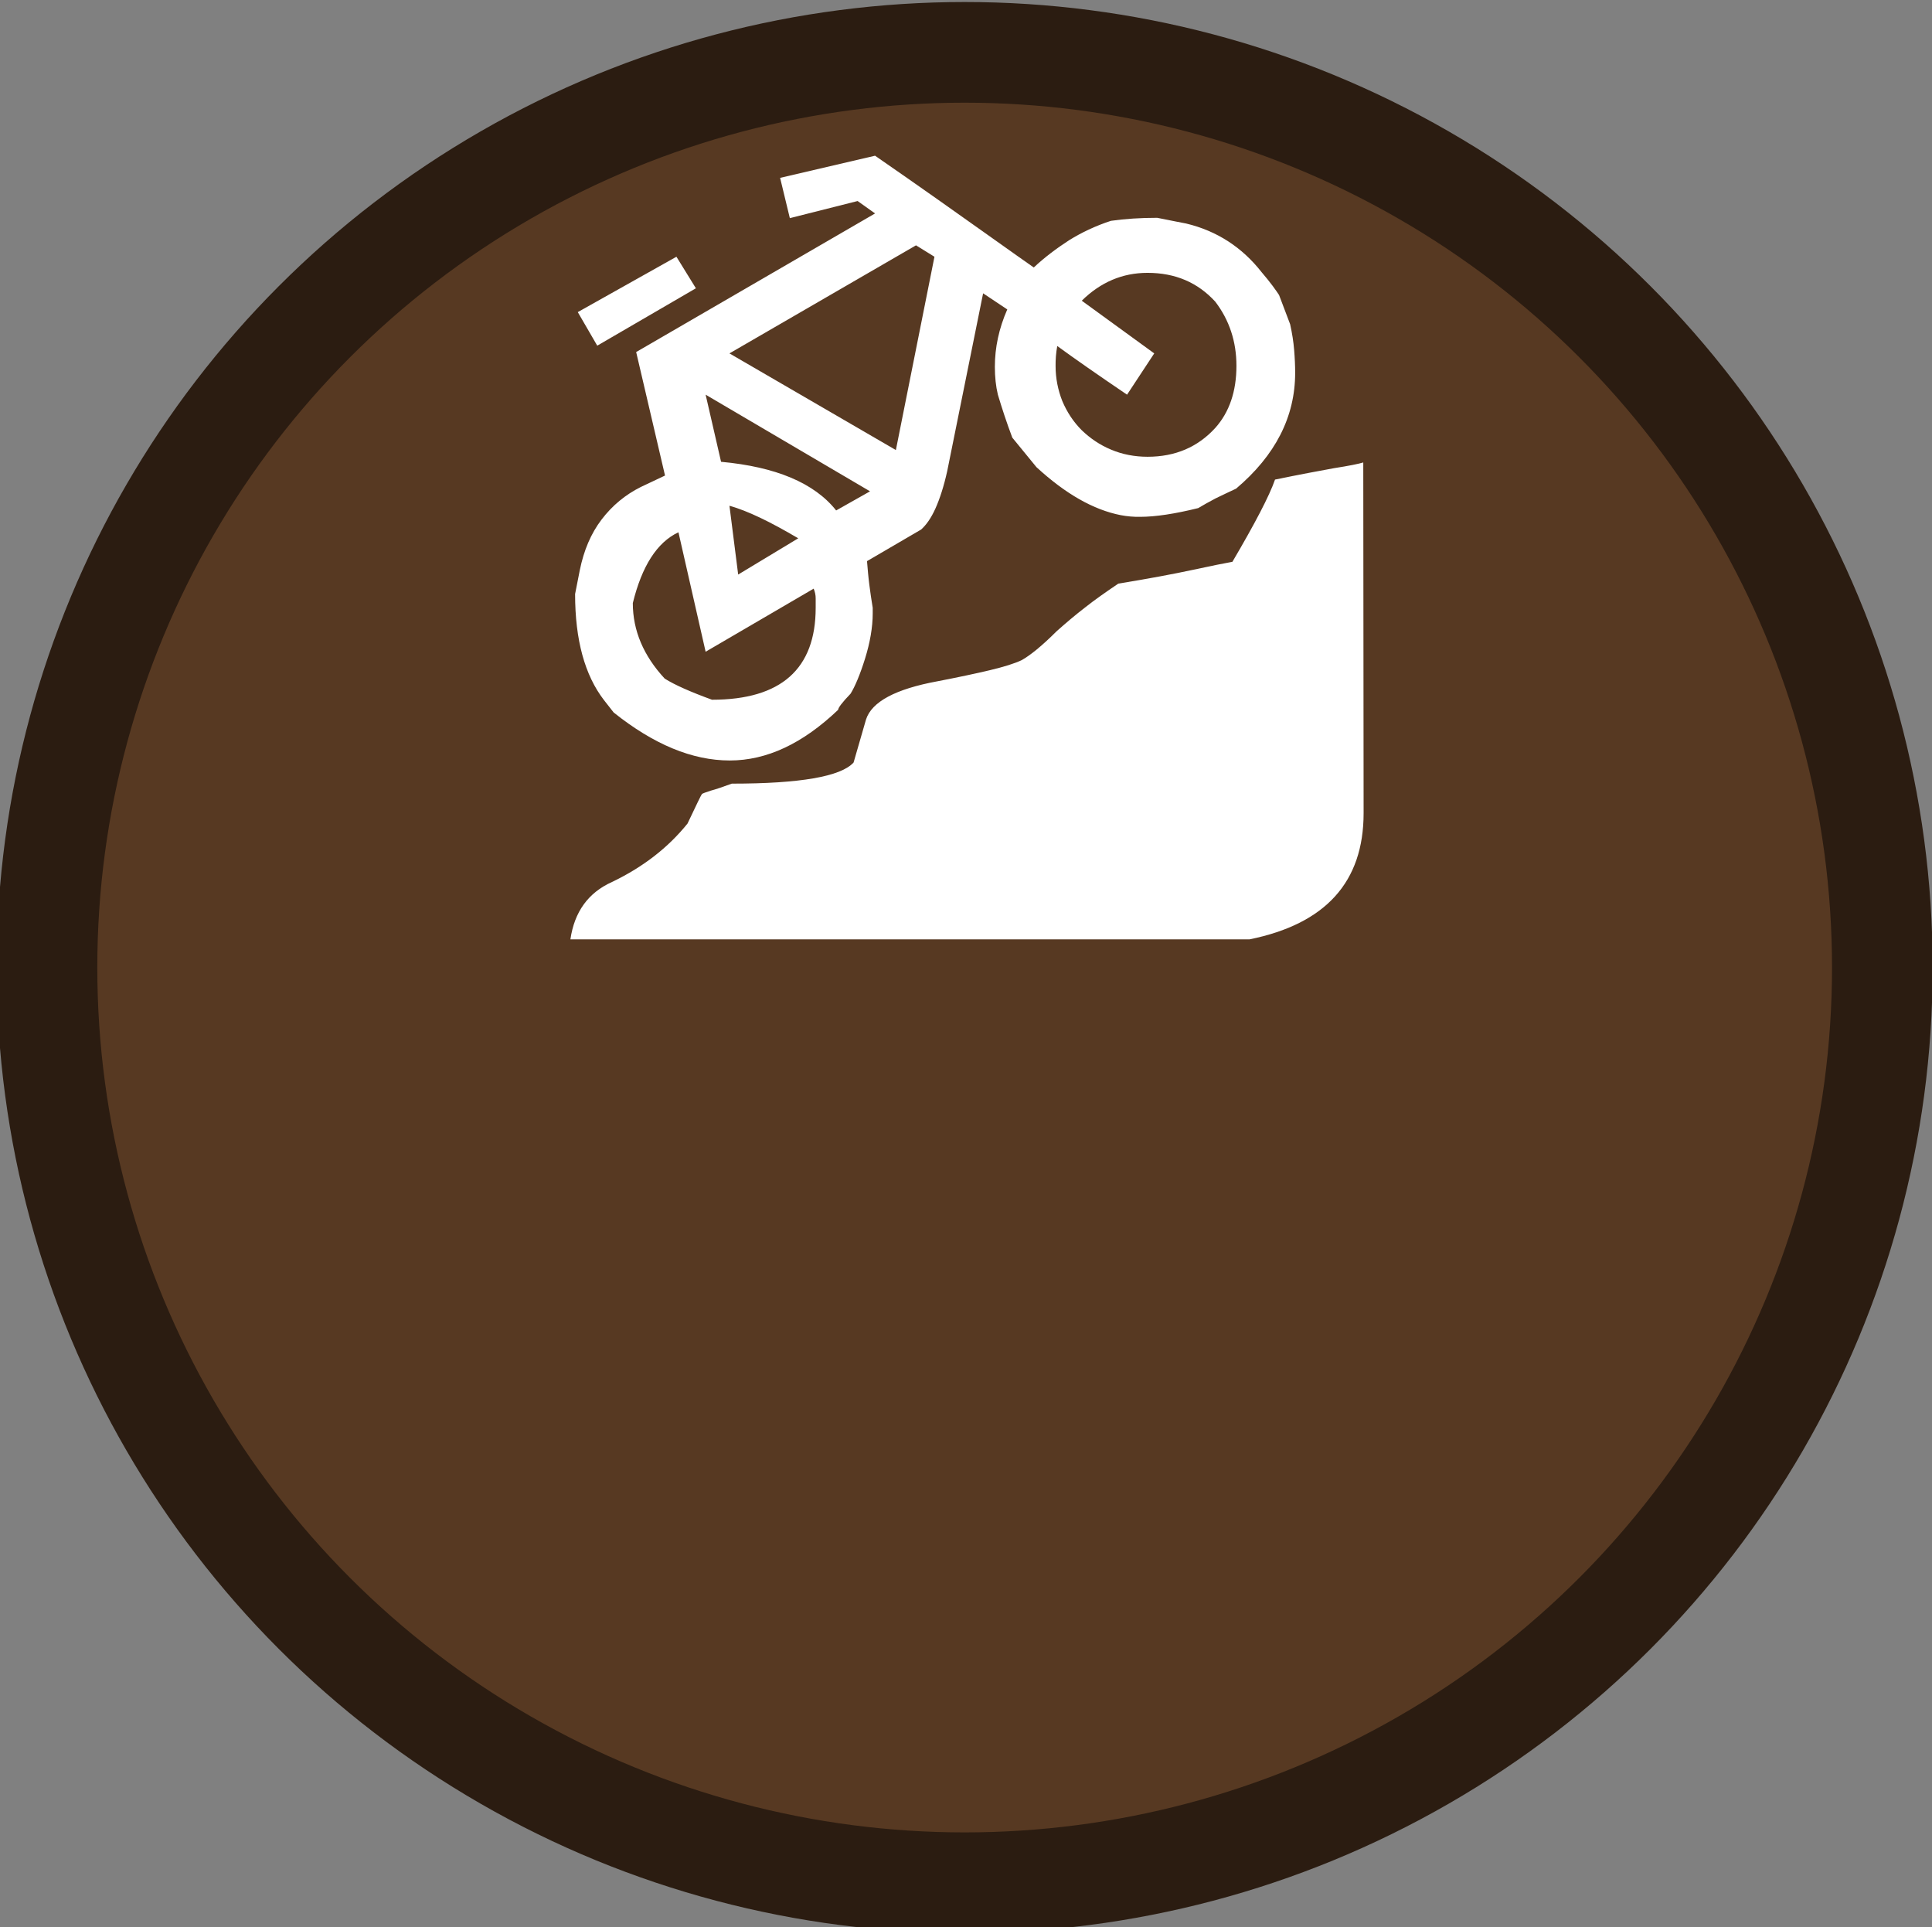 <?xml version="1.0" encoding="utf-8"?>
<!-- Generator: Adobe Illustrator 19.0.0, SVG Export Plug-In . SVG Version: 6.00 Build 0)  -->
<svg version="1.1" id="beachcombing_xA0_Image_1_" xmlns="http://www.w3.org/2000/svg" xmlns:xlink="http://www.w3.org/1999/xlink"
	 x="0px" y="0px" viewBox="38 -37.3 575.8 574.3" style="enable-background:new 38 -37.3 575.8 574.3;" xml:space="preserve">
<rect x="38" y="-37.3" width="575.8" height="574.3" fill="#808080" stroke="none"/>
<style type="text/css">
	.st0{fill:#573922;stroke:#2B1C11;stroke-width:30;stroke-miterlimit:10;}
	.st1{display:none;}
	.st2{display:inline;fill:#FFFFFF;}
	.st3{fill:#FFFFFF;}
</style>
<ellipse class="st0" cx="325.5" cy="251" rx="273.5" ry="272.7"/>
<g class="st1">
	<path class="st2" d="M335.2,165.9c-0.5,0-1,0-1.5,0c-1.2-0.5-2.4-0.8-3.5-1.4c-1.6-1-3.1-2.2-4.7-3.3c-1.5-1.1-3.1-1.7-5-1.6
		c-1.3,0-2.6,0-3.8,0c-3.1-0.1-4.9-1.4-5.9-4.4c-0.4-1.1-0.7-2.2-1-3.3c-0.6-2.3-1.7-4.2-3.5-5.7c-5.2-4.5-10.4-9.1-15.5-13.7
		c-5.4-4.9-10.3-10.1-12.5-17.2c0-0.1,1.3,3.9-0.3-0.2c-1.6-4.1,0-3.9,0-5.9c0.9-1.5,1.8-3,2.9-4.4c0.7-0.9,1.1-1.6,0.8-2.7
		c-0.8-3.7,0.2-7,3.3-9.3c1.8-1.4,4-2.3,6.1-3.3c0.7-0.3,1.2-0.6,1.4-1.4c1.1-6.3,4.9-9.7,11.4-10.1c1.1-0.1,1.8-0.5,2.3-1.5
		c3.2-6.7,8.1-9.1,15.3-7.5c0.4,0.1,1.1,0.1,1.4-0.2c2-2.1,7-4.5,7-4.5s2.4-1.6,5.6,0c0.3,0.2,0.6,0.4,0.9,0.5
		c1.7,1.1,3.5,2,5.2,3.2c0.9,0.7,1.6,1,2.8,0.6c3.7-1.1,7.1-0.4,9.9,2.2c1.6,1.4,2.8,3.3,4.1,5c0.5,0.6,0.9,1.1,1.8,0.9
		c3.2-0.7,5.9,0.3,8.3,2.3c2.9,2.4,4.6,5.5,6.1,8.8c0.4,0.8,1.1,1.8,1.8,2.1c5.5,2.1,8,6.4,8.6,11.9c0.2,1.8,0.5,3.4,2.3,4.5
		c0.9,0.6,1.4,2,2.1,3c0.2,0.3,0.5,1.1,0.5,1.1s1.6,2.7,0,5.4c-2,4.2-0.3,0.3-0.3,0.5c-1.1,3.1-2.9,5.9-4.9,8.4
		c-5.7,7.1-12.1,13.6-18.6,19.9c-2.1,2.1-3.7,4.4-4.8,7.1c-0.6,1.5-1.3,3-2,4.4c-1.5,2.6-3.8,3.8-6.8,3.6c-0.9,0-1.8-0.1-2.7-0.1
		c-2.3-0.1-4.3,0.6-6.1,2C341.1,163.3,338.3,164.9,335.2,165.9z"/>
</g>
<g>
	<path class="st3" d="M444.3,100.5c-1.3,0.4-4.2,1-8.7,1.7c-4.4,0.8-10.3,1.9-17.6,3.4c-1.7,4.9-6,13.1-12.7,24.5
		c-2.3,0.4-6.2,1.2-11.8,2.4c-5.6,1.2-13,2.6-22.2,4.1c-3.7,2.5-7,4.8-9.9,7.1c-3,2.3-5.8,4.7-8.5,7.1c-4.4,4.4-7.9,7.2-10.4,8.6
		c-2.1,1-5.3,2-9.5,3c-4.2,1-9.4,2.1-15.6,3.3c-12.5,2.3-19.6,6.1-21.3,11.4l-3.7,12.8c-3.8,4.2-16,6.3-36.3,6.3
		c-2.7,1-4.8,1.7-6.3,2.1c-1.5,0.5-2.4,0.8-2.6,1c-0.2,0.2-1.6,3.1-4.3,8.8c-5.8,7.2-13.3,13-22.5,17.4c-7.1,3.2-11.2,8.9-12.4,17.1
		h202.4c22.7-4.6,34-17.1,34-37.6L444.3,100.5L444.3,100.5z M419.2,50.6c-0.4-0.6-1-1.5-1.9-2.7c-0.9-1.2-2-2.6-3.3-4.1
		c-5.8-7.4-13.3-12.3-22.5-14.5c-1.2-0.2-4-0.8-8.6-1.7c-5,0-9.6,0.3-13.8,0.9c-4.6,1.5-8.8,3.5-12.5,5.8c-3.7,2.4-7.3,5.1-10.5,8.1
		c-1.9-1.3-6.8-4.8-14.7-10.4c-7.9-5.6-18.7-13.3-32.6-22.9l-28.3,6.6l2.9,12l20.2-5.1l5.2,3.7l-71.2,41.3l8.6,36.8l-7.2,3.4
		c-4.6,2.3-8.5,5.5-11.7,9.7c-3.2,4.2-5.3,9.2-6.5,15.1l-1.4,7.1c0,13.7,2.9,24.2,8.6,31.6l2.9,3.7c11.9,9.5,23.4,14.3,34.6,14.3
		c11,0,21.7-5,32.3-15.1c0-0.6,1.2-2.2,3.7-4.8c1.3-2.1,2.8-5.6,4.3-10.4c1.5-4.8,2.3-9.4,2.3-13.5v-1.7c-0.4-2.3-0.7-4.6-1-6.8
		c-0.3-2.3-0.5-4.7-0.7-7.1l16.1-9.4c1.5-1.3,3-3.4,4.3-6.3c1.3-2.9,2.5-6.6,3.5-11.1L331,50.1l7.2,4.8c-2.5,5.7-3.7,11.4-3.7,17.1
		c0,3,0.3,5.8,0.9,8.3c1.2,4,2.6,8.3,4.3,12.8l7.2,8.8c8.7,8,17,12.7,25.1,14.3c1,0.2,1.9,0.3,2.9,0.4c1,0.1,1.9,0.1,2.9,0.1
		c4.6,0,10.4-0.9,17.3-2.6c1.5-0.9,3.3-1.9,5.2-2.9c1.9-0.9,3.9-1.9,6.1-2.9c11.7-9.9,17.6-21.4,17.6-34.5c0-2.1-0.1-4.4-0.3-6.8
		c-0.2-2.5-0.6-5-1.2-7.7L419.2,50.6z M239.6,39.2l-29.4,16.5l5.8,10l29.4-17.1L239.6,39.2z M280.5,138.1c0.4,1,0.6,1.9,0.6,2.9
		c0,1,0,1.9,0,2.8c0,18.2-10.3,27.4-30.9,27.4c-6.3-2.3-11.1-4.4-14.1-6.3c-6.3-6.8-9.5-14.3-9.5-22.5c2.7-11,7.2-18.1,13.6-21.1
		l8.1,35.6L280.5,138.1z M287.2,114.8c-6.5-8.2-18-13-34.3-14.5l-4.6-20l49,28.8L287.2,114.8z M305,96.8L255.4,68l55.6-32.2l5.5,3.4
		L305,96.8z M258,133.9l-2.6-20.5c5.4,1.5,12.2,4.8,20.5,9.7L258,133.9z M360.4,52.3c5.6-5.5,12.1-8.3,19.6-8.3
		c8.3,0,15,2.9,20.2,8.6c4.2,5.5,6.3,11.9,6.3,19.1c0,7.6-2.1,13.8-6.3,18.5c-5.2,5.7-11.9,8.6-20.2,8.6c-3.8,0-7.5-0.7-10.8-2.1
		c-3.4-1.4-6.3-3.4-8.8-5.8c-2.5-2.5-4.4-5.4-5.8-8.7c-1.3-3.3-2-6.8-2-10.4c0-0.9,0-1.9,0.1-3c0.1-1,0.2-2,0.4-3
		c5.2,3.8,12.1,8.6,20.8,14.5L382,68L360.4,52.3z"/>
</g>
</svg>
